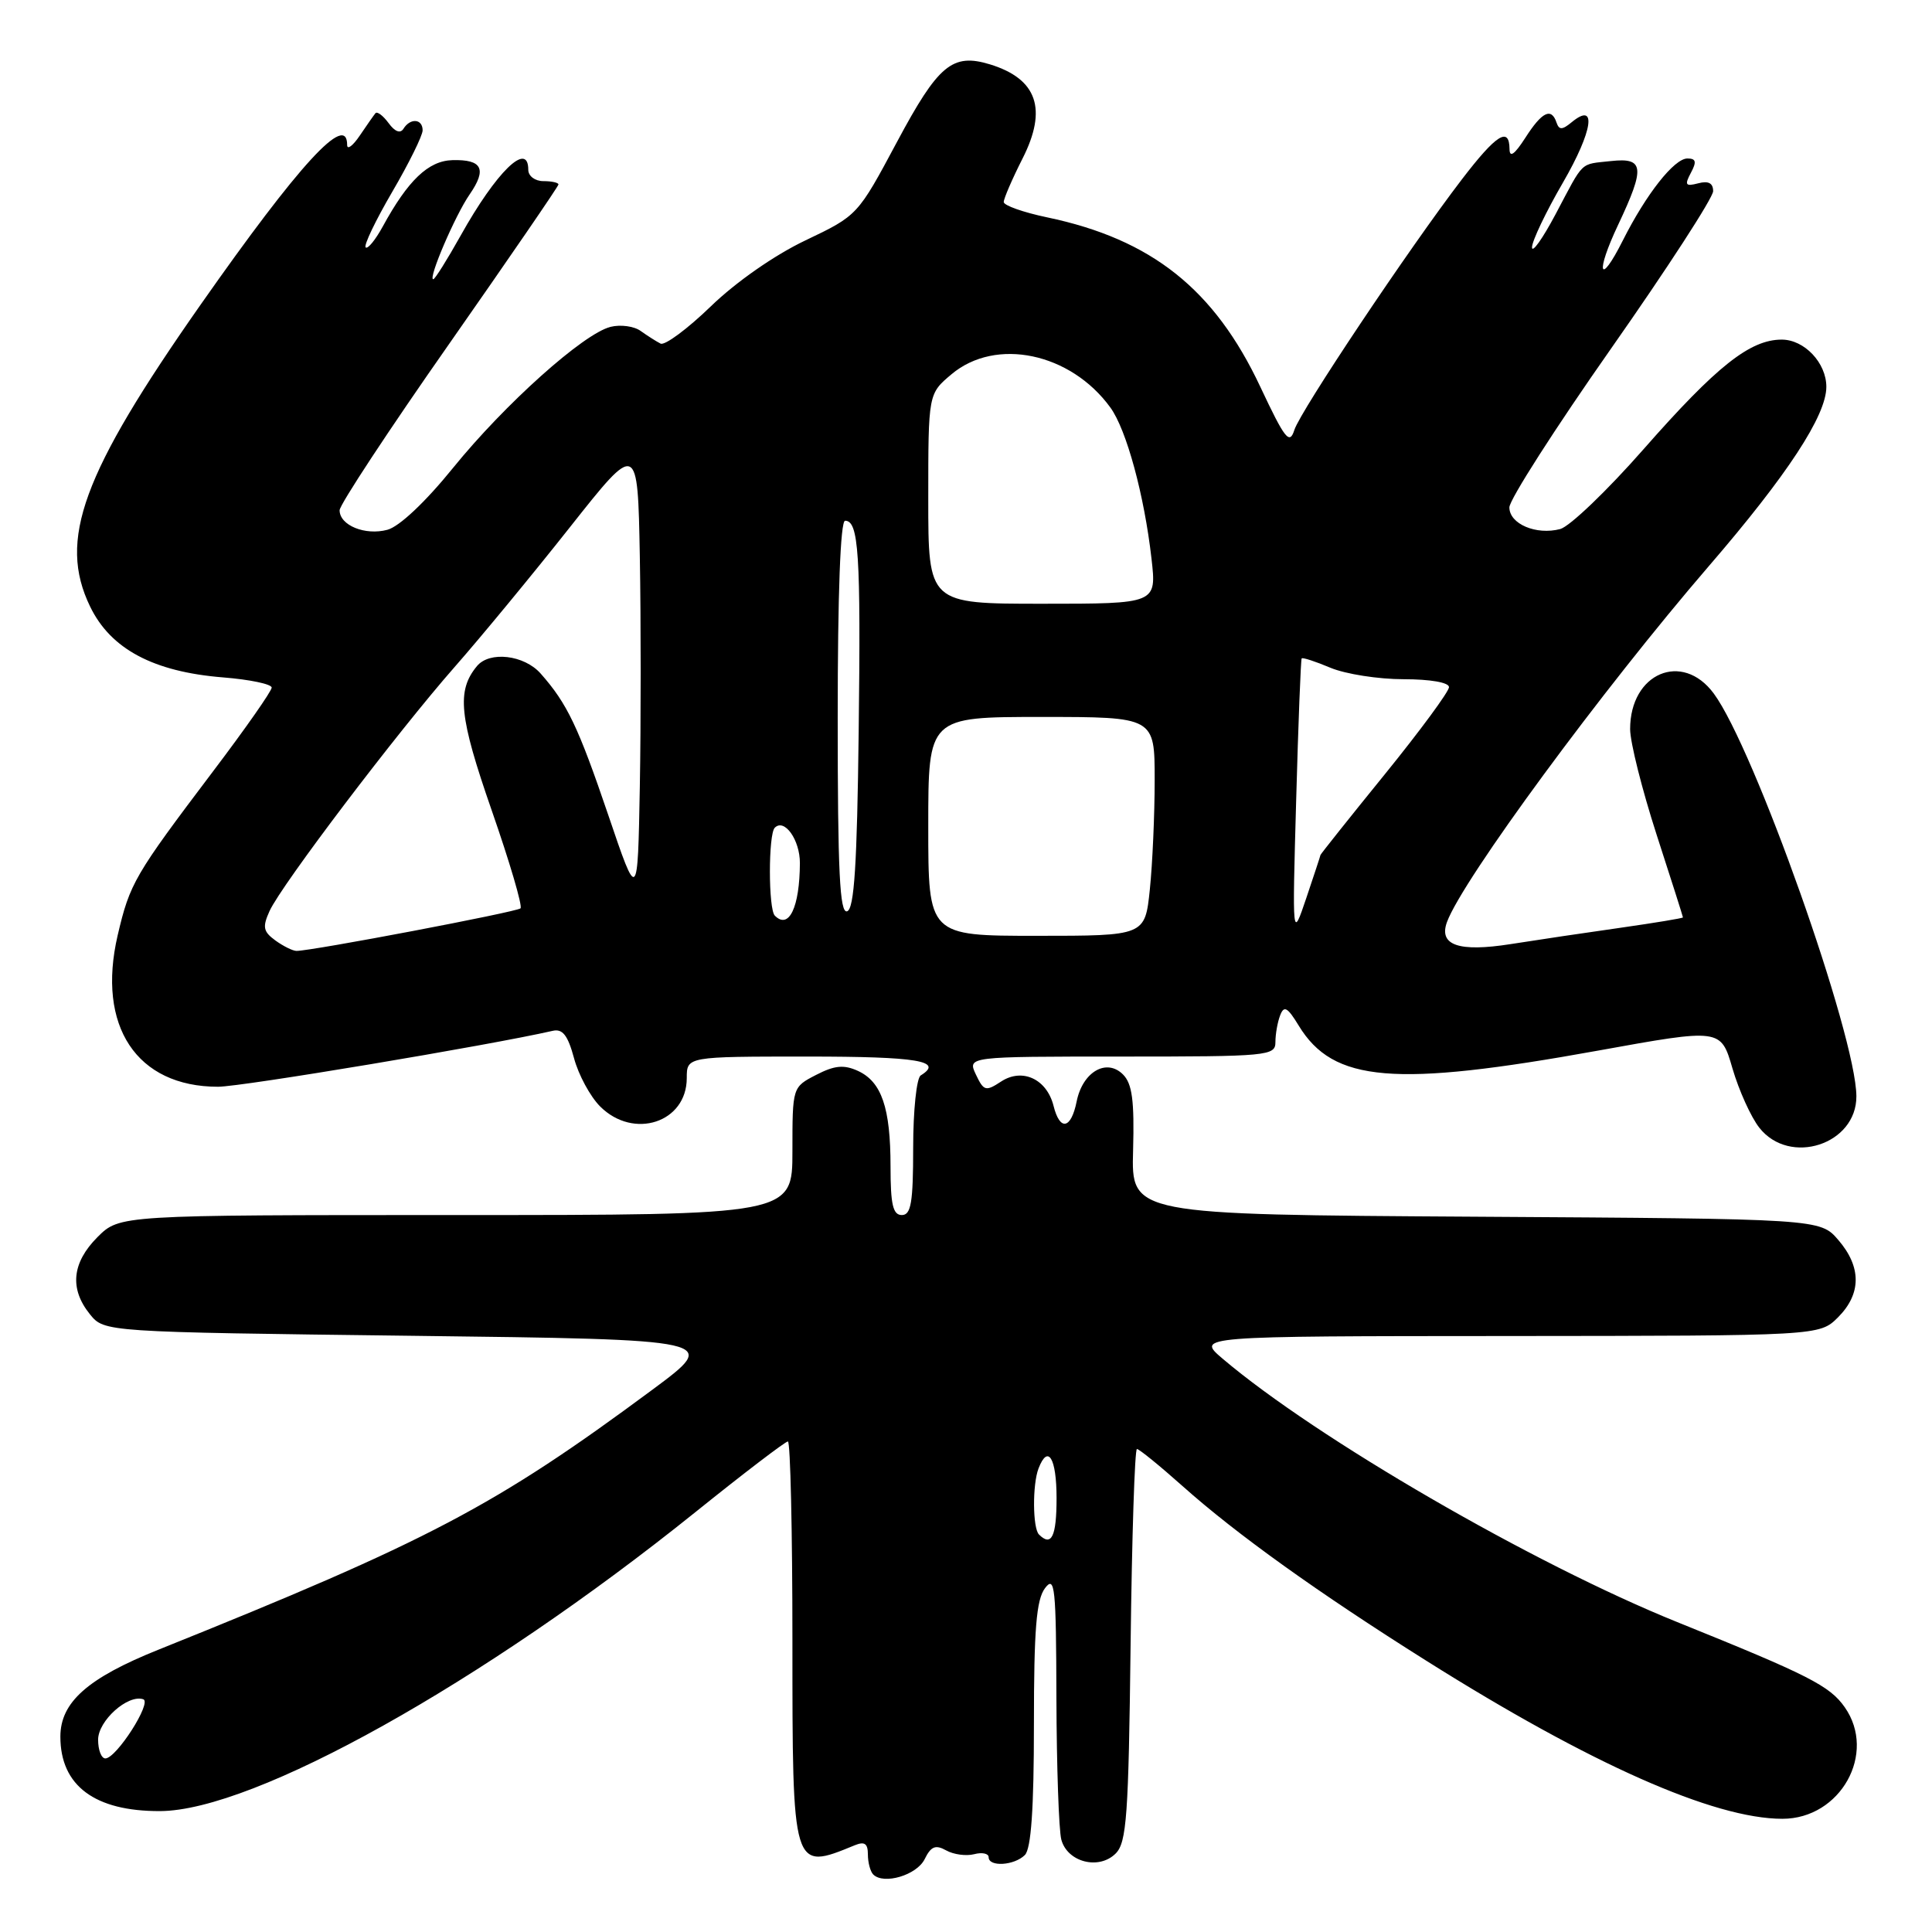 <?xml version="1.0" encoding="UTF-8" standalone="no"?>
<!DOCTYPE svg PUBLIC "-//W3C//DTD SVG 1.1//EN" "http://www.w3.org/Graphics/SVG/1.1/DTD/svg11.dtd" >
<svg xmlns="http://www.w3.org/2000/svg" xmlns:xlink="http://www.w3.org/1999/xlink" version="1.1" viewBox="0 0 256 256">
 <g >
 <path fill="currentColor"
d=" M 122.52 246.35 C 123.36 244.64 123.96 244.40 125.38 245.19 C 126.36 245.74 128.03 245.96 129.08 245.69 C 130.14 245.41 131.00 245.60 131.00 246.09 C 131.00 247.41 134.40 247.20 135.80 245.80 C 136.63 244.97 137.00 239.69 137.00 228.49 C 137.00 215.88 137.32 211.96 138.47 210.44 C 139.78 208.71 139.94 210.27 139.98 225.00 C 140.01 234.07 140.30 242.52 140.63 243.76 C 141.43 246.75 145.61 247.82 147.83 245.60 C 149.29 244.15 149.54 240.59 149.81 217.97 C 149.98 203.68 150.36 192.00 150.65 192.00 C 150.94 192.00 153.66 194.21 156.69 196.91 C 163.83 203.28 174.66 211.04 189.00 220.06 C 210.69 233.72 227.10 241.00 236.18 241.00 C 243.88 241.00 248.72 232.33 244.44 226.22 C 242.45 223.38 239.69 221.97 222.23 214.93 C 203.15 207.23 174.41 190.57 162.00 180.03 C 158.50 177.05 158.50 177.05 199.80 177.03 C 241.09 177.00 241.09 177.00 243.55 174.55 C 246.65 171.44 246.67 167.89 243.59 164.31 C 241.17 161.50 241.17 161.50 195.54 161.22 C 149.90 160.94 149.90 160.94 150.14 152.44 C 150.32 145.82 150.02 143.59 148.80 142.37 C 146.61 140.18 143.44 142.04 142.66 145.96 C 141.92 149.63 140.44 149.91 139.60 146.53 C 138.70 142.97 135.46 141.47 132.65 143.31 C 130.61 144.65 130.35 144.57 129.31 142.38 C 128.19 140.00 128.19 140.00 148.59 140.00 C 168.04 140.00 169.00 139.91 169.00 138.08 C 169.00 137.03 169.28 135.43 169.63 134.53 C 170.14 133.20 170.60 133.46 172.08 135.89 C 176.66 143.42 184.72 144.10 211.76 139.21 C 228.02 136.27 228.02 136.27 229.56 141.57 C 230.41 144.48 232.01 148.02 233.12 149.43 C 237.14 154.54 246.02 151.65 245.98 145.25 C 245.94 137.23 232.45 99.15 227.08 91.89 C 222.91 86.25 216.00 89.19 216.00 96.61 C 216.00 98.35 217.58 104.63 219.50 110.57 C 221.43 116.51 223.00 121.46 223.00 121.56 C 223.00 121.67 219.29 122.28 214.75 122.93 C 210.21 123.57 203.65 124.55 200.16 125.10 C 193.28 126.18 190.61 125.25 191.73 122.18 C 193.80 116.55 212.28 91.43 226.44 75.00 C 236.83 62.95 242.00 55.06 242.00 51.26 C 242.00 48.08 239.09 45.00 236.09 45.00 C 231.89 45.00 227.46 48.51 217.79 59.51 C 212.97 65.00 208.00 69.76 206.74 70.10 C 203.56 70.94 200.00 69.43 200.00 67.23 C 200.00 66.22 206.07 56.74 213.50 46.15 C 220.93 35.56 227.00 26.19 227.00 25.33 C 227.00 24.26 226.37 23.93 225.02 24.29 C 223.33 24.73 223.19 24.52 224.05 22.90 C 224.84 21.43 224.73 21.00 223.59 21.00 C 221.84 21.00 218.12 25.73 215.04 31.85 C 211.90 38.10 211.36 36.23 214.43 29.75 C 218.01 22.16 217.86 20.86 213.47 21.34 C 209.27 21.81 209.96 21.14 206.12 28.39 C 204.40 31.63 203.00 33.60 203.00 32.77 C 203.00 31.94 204.84 28.08 207.10 24.19 C 211.08 17.31 211.64 13.40 208.25 16.20 C 207.00 17.23 206.59 17.24 206.25 16.25 C 205.57 14.20 204.32 14.81 202.12 18.25 C 200.69 20.47 200.03 20.95 200.02 19.75 C 199.99 16.72 198.26 17.82 193.72 23.75 C 186.69 32.93 172.31 54.45 171.51 56.97 C 170.87 58.97 170.27 58.21 167.00 51.26 C 160.92 38.32 152.59 31.70 138.75 28.80 C 135.59 28.14 133.00 27.22 133.00 26.77 C 133.00 26.31 134.12 23.72 135.49 21.01 C 138.82 14.45 137.43 10.45 131.18 8.53 C 126.20 7.01 124.33 8.57 118.87 18.78 C 113.65 28.54 113.65 28.55 106.73 31.85 C 102.63 33.80 97.50 37.38 94.18 40.60 C 91.09 43.59 88.09 45.81 87.53 45.53 C 86.96 45.24 85.78 44.49 84.90 43.86 C 84.03 43.22 82.23 42.98 80.90 43.31 C 77.29 44.22 66.89 53.54 60.03 62.00 C 56.37 66.52 52.91 69.78 51.33 70.20 C 48.38 70.99 45.00 69.61 45.00 67.61 C 45.00 66.89 51.52 56.98 59.50 45.59 C 67.47 34.19 74.00 24.68 74.00 24.44 C 74.00 24.20 73.10 24.00 72.00 24.00 C 70.89 24.00 70.00 23.33 70.00 22.50 C 70.00 18.62 65.77 22.74 61.02 31.25 C 59.25 34.41 57.63 37.00 57.41 37.00 C 56.68 37.00 60.31 28.53 62.23 25.76 C 64.55 22.40 63.90 21.11 59.94 21.22 C 56.76 21.31 54.07 23.88 50.72 30.01 C 49.74 31.80 48.72 33.05 48.45 32.78 C 48.18 32.51 49.77 29.20 51.98 25.41 C 54.19 21.63 56.00 17.96 56.00 17.27 C 56.00 15.73 54.37 15.60 53.46 17.06 C 53.05 17.73 52.32 17.45 51.49 16.31 C 50.76 15.32 49.98 14.73 49.75 15.00 C 49.52 15.28 48.59 16.61 47.67 17.97 C 46.75 19.33 46.00 19.89 46.00 19.22 C 46.00 14.81 39.67 21.71 26.59 40.36 C 10.87 62.79 7.66 71.54 11.94 80.37 C 14.66 86.00 20.33 89.02 29.56 89.76 C 33.10 90.04 36.00 90.65 36.00 91.11 C 36.00 91.57 32.50 96.57 28.22 102.22 C 17.79 116.02 17.21 117.02 15.59 123.94 C 12.79 135.97 18.11 144.00 28.89 144.00 C 32.02 144.00 64.74 138.53 73.24 136.59 C 74.55 136.29 75.24 137.18 76.06 140.21 C 76.65 142.42 78.21 145.30 79.52 146.61 C 83.96 151.05 91.00 148.74 91.00 142.85 C 91.00 140.00 91.00 140.00 107.00 140.00 C 121.61 140.00 125.10 140.58 122.00 142.50 C 121.45 142.84 121.00 147.14 121.00 152.06 C 121.00 159.34 120.72 161.00 119.50 161.00 C 118.32 161.00 118.00 159.62 118.00 154.57 C 118.00 146.78 116.82 143.33 113.66 141.89 C 111.81 141.05 110.58 141.17 108.14 142.43 C 105.00 144.05 105.00 144.05 105.00 152.53 C 105.00 161.00 105.00 161.00 60.42 161.00 C 15.85 161.00 15.85 161.00 12.92 163.92 C 9.53 167.32 9.19 170.77 11.91 174.14 C 13.82 176.50 13.82 176.50 54.61 177.00 C 95.40 177.50 95.40 177.50 86.45 184.14 C 65.61 199.58 56.90 204.17 21.00 218.59 C 11.60 222.36 8.00 225.56 8.00 230.12 C 8.00 236.61 12.55 240.01 21.20 239.98 C 33.66 239.94 63.97 223.01 92.15 200.36 C 98.55 195.21 104.07 191.00 104.40 191.00 C 104.73 191.00 105.00 202.87 105.00 217.38 C 105.00 248.01 104.97 247.91 113.25 244.51 C 114.56 243.97 115.00 244.27 115.00 245.73 C 115.00 246.79 115.32 247.99 115.71 248.38 C 117.10 249.77 121.47 248.47 122.52 246.35 Z  M 13.00 230.52 C 13.00 228.01 16.93 224.48 18.98 225.16 C 20.18 225.56 15.42 233.00 13.96 233.00 C 13.43 233.00 13.00 231.89 13.00 230.52 Z  M 137.67 203.33 C 136.83 202.50 136.79 196.70 137.61 194.58 C 138.86 191.32 140.00 193.19 140.00 198.50 C 140.00 203.60 139.33 204.99 137.67 203.33 Z  M 36.48 124.61 C 34.87 123.43 34.76 122.83 35.72 120.71 C 37.30 117.25 52.62 97.05 60.24 88.38 C 63.68 84.47 70.55 76.14 75.50 69.88 C 84.50 58.50 84.50 58.50 84.78 73.75 C 84.93 82.14 84.93 95.86 84.78 104.25 C 84.50 119.50 84.50 119.50 80.60 108.00 C 76.61 96.27 75.16 93.23 71.64 89.25 C 69.46 86.78 64.87 86.24 63.20 88.26 C 60.48 91.54 60.83 94.95 65.15 107.37 C 67.54 114.23 69.26 120.07 68.97 120.36 C 68.49 120.84 41.34 126.00 39.29 126.00 C 38.79 126.00 37.53 125.37 36.48 124.61 Z  M 123.00 109.50 C 123.00 95.00 123.00 95.00 138.00 95.00 C 153.00 95.00 153.00 95.00 153.00 103.35 C 153.00 107.95 152.71 114.47 152.36 117.85 C 151.72 124.00 151.72 124.00 137.36 124.00 C 123.00 124.00 123.00 124.00 123.00 109.50 Z  M 171.75 106.00 C 172.03 95.83 172.36 87.38 172.48 87.24 C 172.60 87.09 174.32 87.65 176.31 88.49 C 178.31 89.32 182.65 90.00 185.97 90.00 C 189.51 90.00 192.00 90.43 192.00 91.05 C 192.00 91.63 188.18 96.82 183.50 102.59 C 178.82 108.35 174.99 113.17 174.97 113.29 C 174.96 113.40 174.11 115.97 173.09 119.00 C 171.23 124.50 171.23 124.50 171.75 106.00 Z  M 102.67 121.33 C 101.80 120.47 101.80 110.54 102.66 109.68 C 103.94 108.39 106.00 111.29 105.99 114.37 C 105.96 120.22 104.54 123.21 102.67 121.33 Z  M 111.00 95.08 C 111.00 78.70 111.36 69.00 111.98 69.00 C 113.78 69.00 114.07 73.35 113.78 96.92 C 113.57 114.56 113.19 120.44 112.25 120.75 C 111.27 121.08 111.00 115.51 111.00 95.08 Z  M 123.00 66.09 C 123.00 52.18 123.00 52.18 126.08 49.59 C 131.94 44.66 141.86 46.74 147.13 54.00 C 149.27 56.94 151.63 65.65 152.58 74.03 C 153.26 80.00 153.26 80.00 138.13 80.00 C 123.00 80.00 123.00 80.00 123.00 66.09 Z "/>
</g>
</svg>